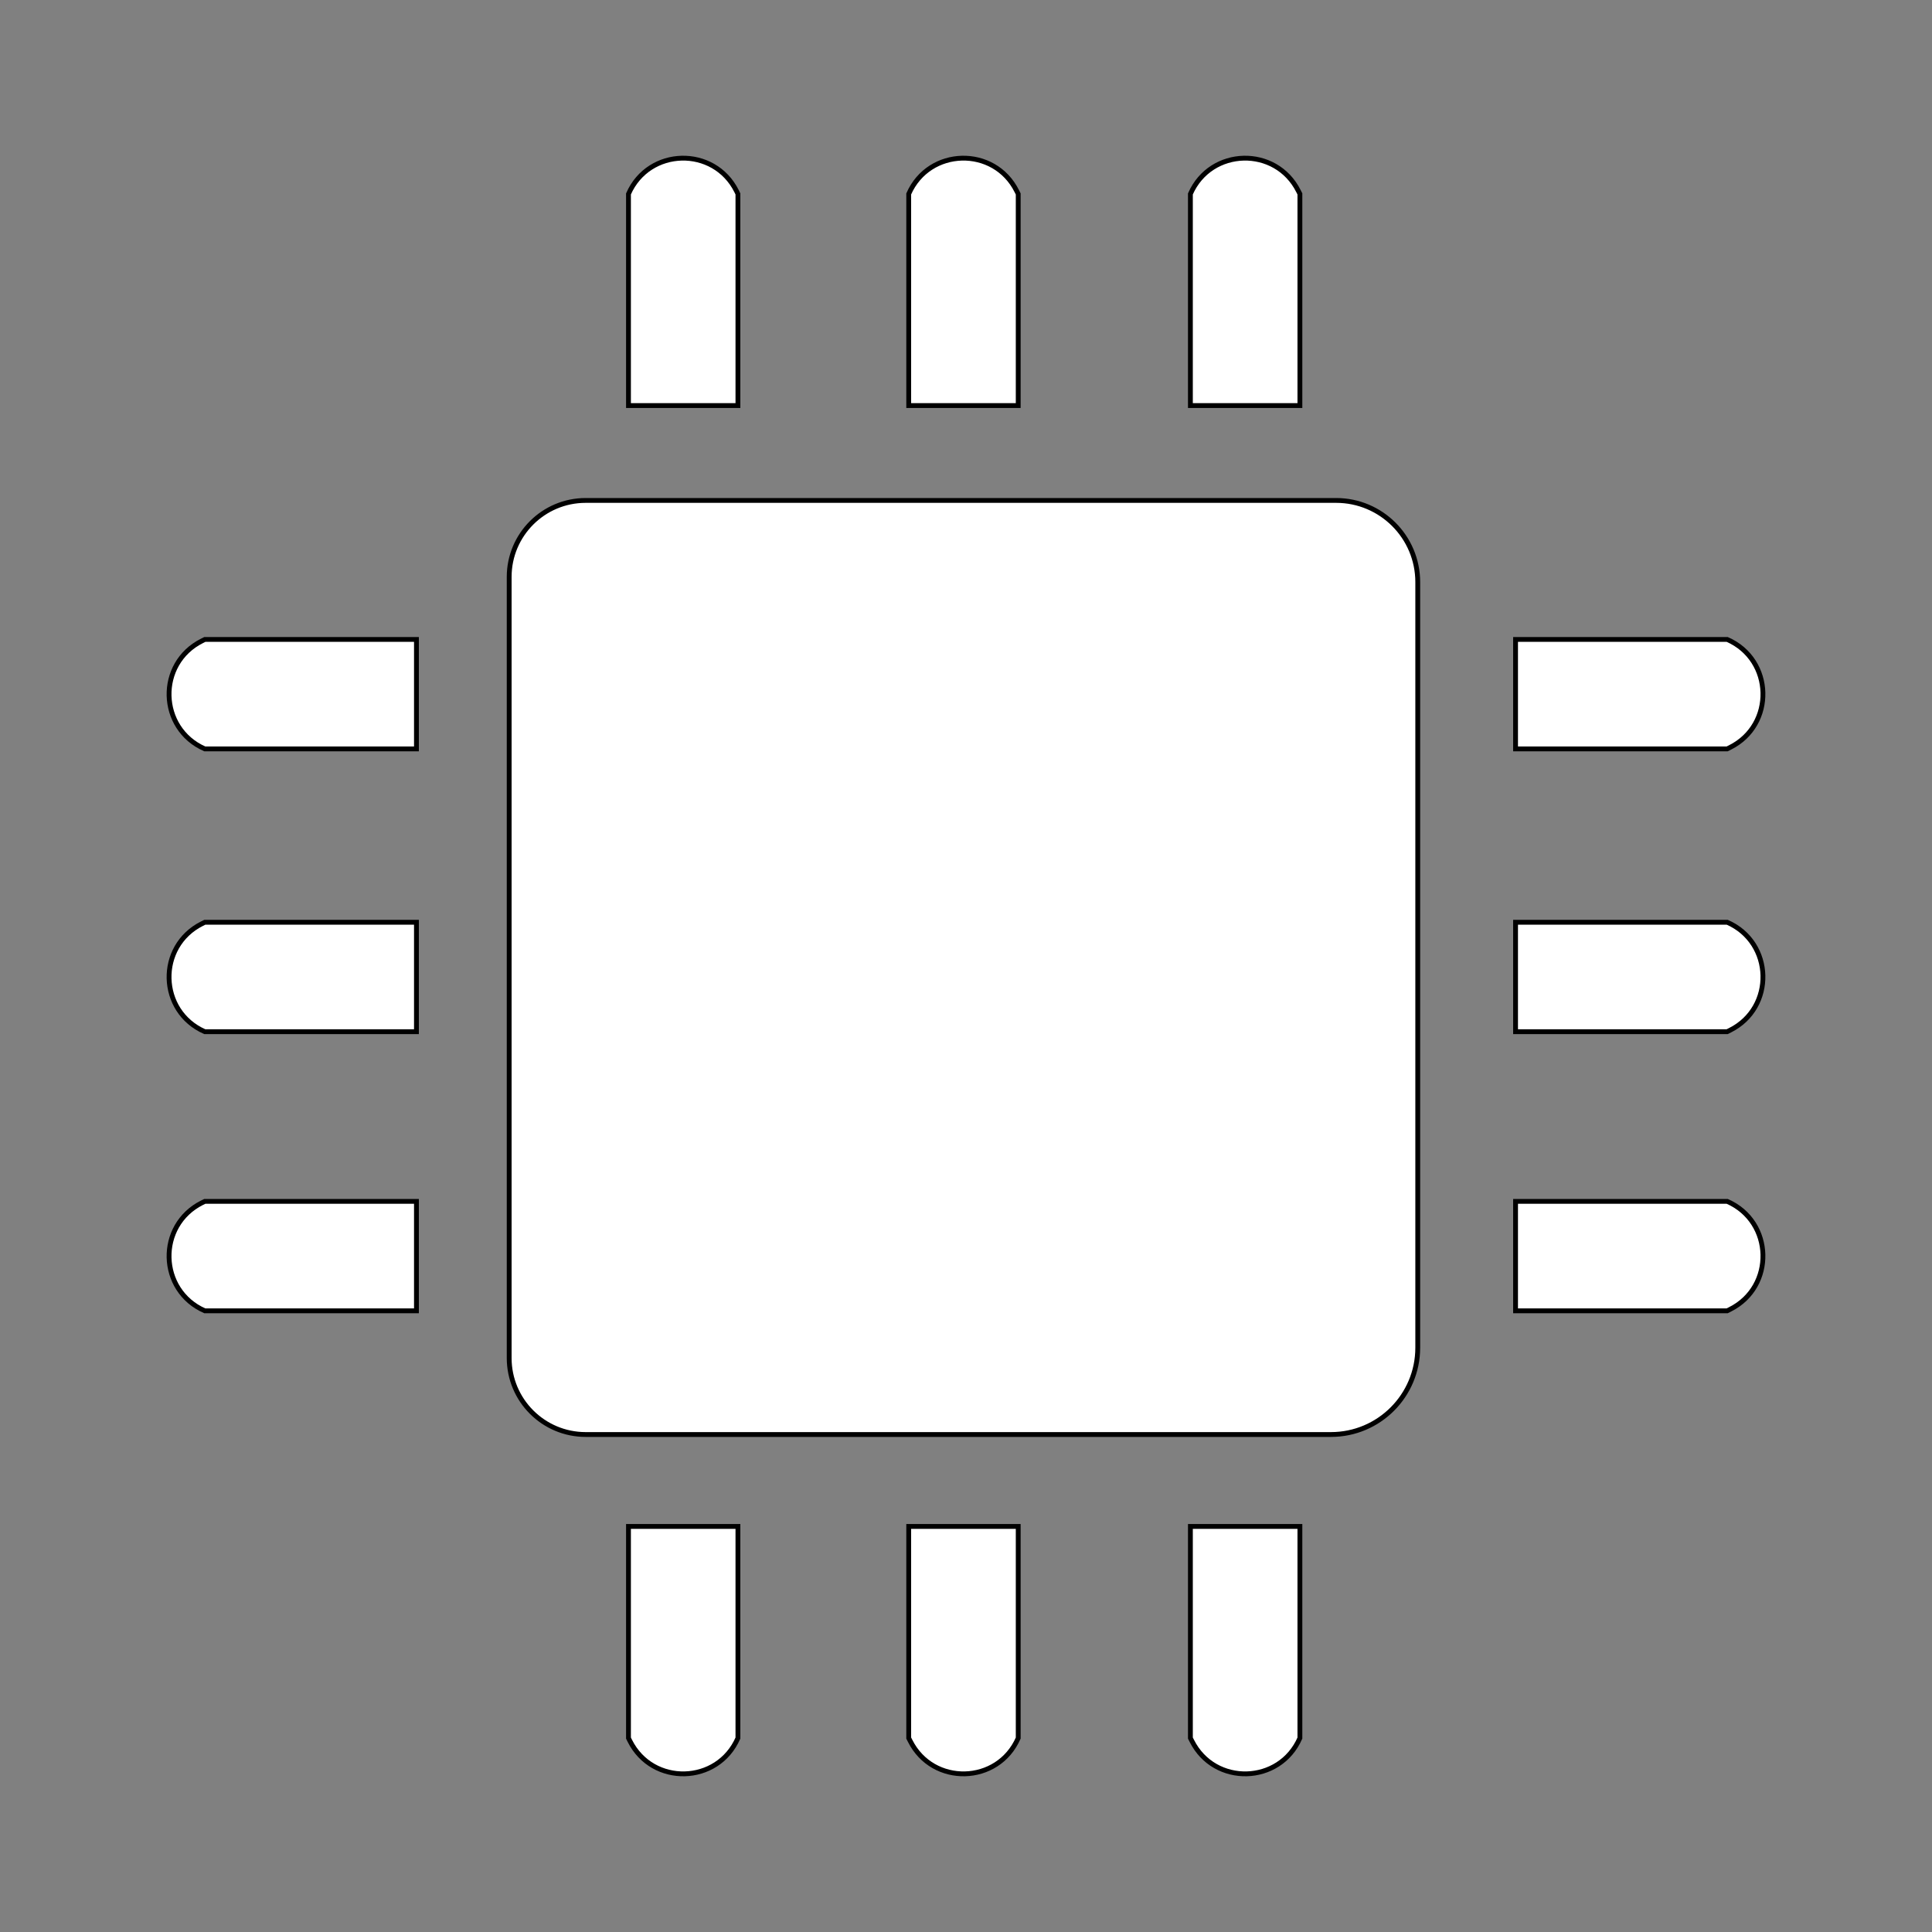 <?xml version="1.0" encoding="UTF-8" standalone="no"?>
<!DOCTYPE svg PUBLIC "-//W3C//DTD SVG 1.1//EN" "http://www.w3.org/Graphics/SVG/1.1/DTD/svg11.dtd">
<svg version="1.1" xmlns="http://www.w3.org/2000/svg" xmlns:xlink="http://www.w3.org/1999/xlink" preserveAspectRatio="xMidYMid meet" viewBox="0 0 400 400" width="400" height="400"><rect x="0" y="0" width="400" height="400" fill="#808080" stroke="none"/><defs><path d="M276.63 103.61C285.96 103.61 293.53 111.18 293.53 120.52C293.53 155.81 293.53 243.94 293.53 279.02C293.53 288.95 285.49 297 275.56 297C241.53 297 155.71 297 121.26 297C112.51 297 105.42 289.91 105.42 281.16C105.42 245.65 105.42 154.96 105.42 119.45C105.42 110.7 112.51 103.61 121.26 103.61C155.71 103.61 242.38 103.61 276.63 103.61Z" id="clJCpS3tJ"></path><path d="M130.12 40.15C130.12 40.15 130.12 40.15 130.12 40.15C134.32 30.55 147.81 30.2 152.5 39.58C152.53 39.65 152.63 39.84 152.78 40.15L152.78 83.97L130.12 83.97L130.12 40.15Z" id="e1bdg7Vni4"></path><path d="M188.14 40.15C188.14 40.15 188.14 40.15 188.14 40.15C192.34 30.55 205.84 30.2 210.52 39.58C210.56 39.65 210.66 39.84 210.81 40.15L210.81 83.97L188.14 83.97L188.14 40.15Z" id="a1HxaP48pQ"></path><path d="M246.46 40.15C246.46 40.15 246.46 40.15 246.46 40.15C250.66 30.55 264.15 30.2 268.84 39.58C268.88 39.65 268.97 39.84 269.13 40.15L269.13 83.97L246.46 83.97L246.46 40.15Z" id="c4kdOhvvmx"></path><path d="M357.59 132.39C357.59 132.39 357.59 132.39 357.6 132.39C367.19 136.59 367.54 150.08 358.17 154.76C358.09 154.8 357.9 154.9 357.59 155.05L313.78 155.05L313.78 132.39L357.59 132.39Z" id="b1qcTt8Rlu"></path><path d="M357.59 190.94C357.59 190.94 357.59 190.94 357.6 190.94C367.19 195.14 367.54 208.63 358.17 213.31C358.09 213.35 357.9 213.45 357.59 213.6L313.78 213.6L313.78 190.94L357.59 190.94Z" id="d3dLeoBbU"></path><path d="M357.59 248.73C357.59 248.73 357.59 248.73 357.6 248.73C367.19 252.93 367.54 266.42 358.17 271.1C358.09 271.14 357.9 271.24 357.59 271.39L313.78 271.39L313.78 248.73L357.59 248.73Z" id="abnshfW2I"></path><path d="M269.13 359.85C269.13 359.85 269.13 359.85 269.13 359.85C264.93 369.45 251.44 369.8 246.75 360.42C246.71 360.35 246.62 360.16 246.46 359.85L246.46 316.03L269.13 316.03L269.13 359.85Z" id="bafxlEjFoL"></path><path d="M210.81 359.85C210.81 359.85 210.81 359.85 210.81 359.85C206.61 369.45 193.12 369.8 188.43 360.42C188.39 360.35 188.3 360.16 188.14 359.85L188.14 316.03L210.81 316.03L210.81 359.85Z" id="bcB0cO3qH"></path><path d="M152.78 359.85C152.78 359.85 152.78 359.85 152.78 359.85C148.58 369.45 135.09 369.8 130.4 360.42C130.37 360.35 130.27 360.16 130.12 359.85L130.12 316.03L152.78 316.03L152.78 359.85Z" id="e14VeAAtyD"></path><path d="M42.41 271.39C42.41 271.39 42.41 271.39 42.4 271.39C32.81 267.19 32.46 253.7 41.83 249.01C41.91 248.97 42.1 248.88 42.41 248.73L86.22 248.73L86.22 271.39L42.41 271.39Z" id="aVjAER7s"></path><path d="M42.41 213.6C42.41 213.6 42.41 213.6 42.4 213.6C32.81 209.4 32.46 195.91 41.83 191.23C41.91 191.19 42.1 191.09 42.41 190.94L86.22 190.94L86.22 213.6L42.41 213.6Z" id="b9wWwkU4o"></path><path d="M42.41 155.05C42.41 155.05 42.41 155.05 42.4 155.05C32.81 150.85 32.46 137.36 41.83 132.68C41.91 132.64 42.1 132.54 42.41 132.39L86.22 132.39L86.22 155.05L42.41 155.05Z" id="bm7dkwiVY"></path></defs><g><g><g><use xlink:href="#clJCpS3tJ" opacity="1" fill="#ffffff" fill-opacity="1"></use><g><use xlink:href="#clJCpS3tJ" opacity="1" fill-opacity="0" stroke="#000000" stroke-width="1" stroke-opacity="1"></use></g></g><g><use xlink:href="#e1bdg7Vni4" opacity="1" fill="#ffffff" fill-opacity="1"></use><g><use xlink:href="#e1bdg7Vni4" opacity="1" fill-opacity="0" stroke="#000000" stroke-width="1" stroke-opacity="1"></use></g></g><g><use xlink:href="#a1HxaP48pQ" opacity="1" fill="#ffffff" fill-opacity="1"></use><g><use xlink:href="#a1HxaP48pQ" opacity="1" fill-opacity="0" stroke="#000000" stroke-width="1" stroke-opacity="1"></use></g></g><g><use xlink:href="#c4kdOhvvmx" opacity="1" fill="#ffffff" fill-opacity="1"></use><g><use xlink:href="#c4kdOhvvmx" opacity="1" fill-opacity="0" stroke="#000000" stroke-width="1" stroke-opacity="1"></use></g></g><g><use xlink:href="#b1qcTt8Rlu" opacity="1" fill="#ffffff" fill-opacity="1"></use><g><use xlink:href="#b1qcTt8Rlu" opacity="1" fill-opacity="0" stroke="#000000" stroke-width="1" stroke-opacity="1"></use></g></g><g><use xlink:href="#d3dLeoBbU" opacity="1" fill="#ffffff" fill-opacity="1"></use><g><use xlink:href="#d3dLeoBbU" opacity="1" fill-opacity="0" stroke="#000000" stroke-width="1" stroke-opacity="1"></use></g></g><g><use xlink:href="#abnshfW2I" opacity="1" fill="#ffffff" fill-opacity="1"></use><g><use xlink:href="#abnshfW2I" opacity="1" fill-opacity="0" stroke="#000000" stroke-width="1" stroke-opacity="1"></use></g></g><g><use xlink:href="#bafxlEjFoL" opacity="1" fill="#ffffff" fill-opacity="1"></use><g><use xlink:href="#bafxlEjFoL" opacity="1" fill-opacity="0" stroke="#000000" stroke-width="1" stroke-opacity="1"></use></g></g><g><use xlink:href="#bcB0cO3qH" opacity="1" fill="#ffffff" fill-opacity="1"></use><g><use xlink:href="#bcB0cO3qH" opacity="1" fill-opacity="0" stroke="#000000" stroke-width="1" stroke-opacity="1"></use></g></g><g><use xlink:href="#e14VeAAtyD" opacity="1" fill="#ffffff" fill-opacity="1"></use><g><use xlink:href="#e14VeAAtyD" opacity="1" fill-opacity="0" stroke="#000000" stroke-width="1" stroke-opacity="1"></use></g></g><g><use xlink:href="#aVjAER7s" opacity="1" fill="#ffffff" fill-opacity="1"></use><g><use xlink:href="#aVjAER7s" opacity="1" fill-opacity="0" stroke="#000000" stroke-width="1" stroke-opacity="1"></use></g></g><g><use xlink:href="#b9wWwkU4o" opacity="1" fill="#ffffff" fill-opacity="1"></use><g><use xlink:href="#b9wWwkU4o" opacity="1" fill-opacity="0" stroke="#000000" stroke-width="1" stroke-opacity="1"></use></g></g><g><use xlink:href="#bm7dkwiVY" opacity="1" fill="#ffffff" fill-opacity="1"></use><g><use xlink:href="#bm7dkwiVY" opacity="1" fill-opacity="0" stroke="#000000" stroke-width="1" stroke-opacity="1"></use></g></g></g></g></svg>